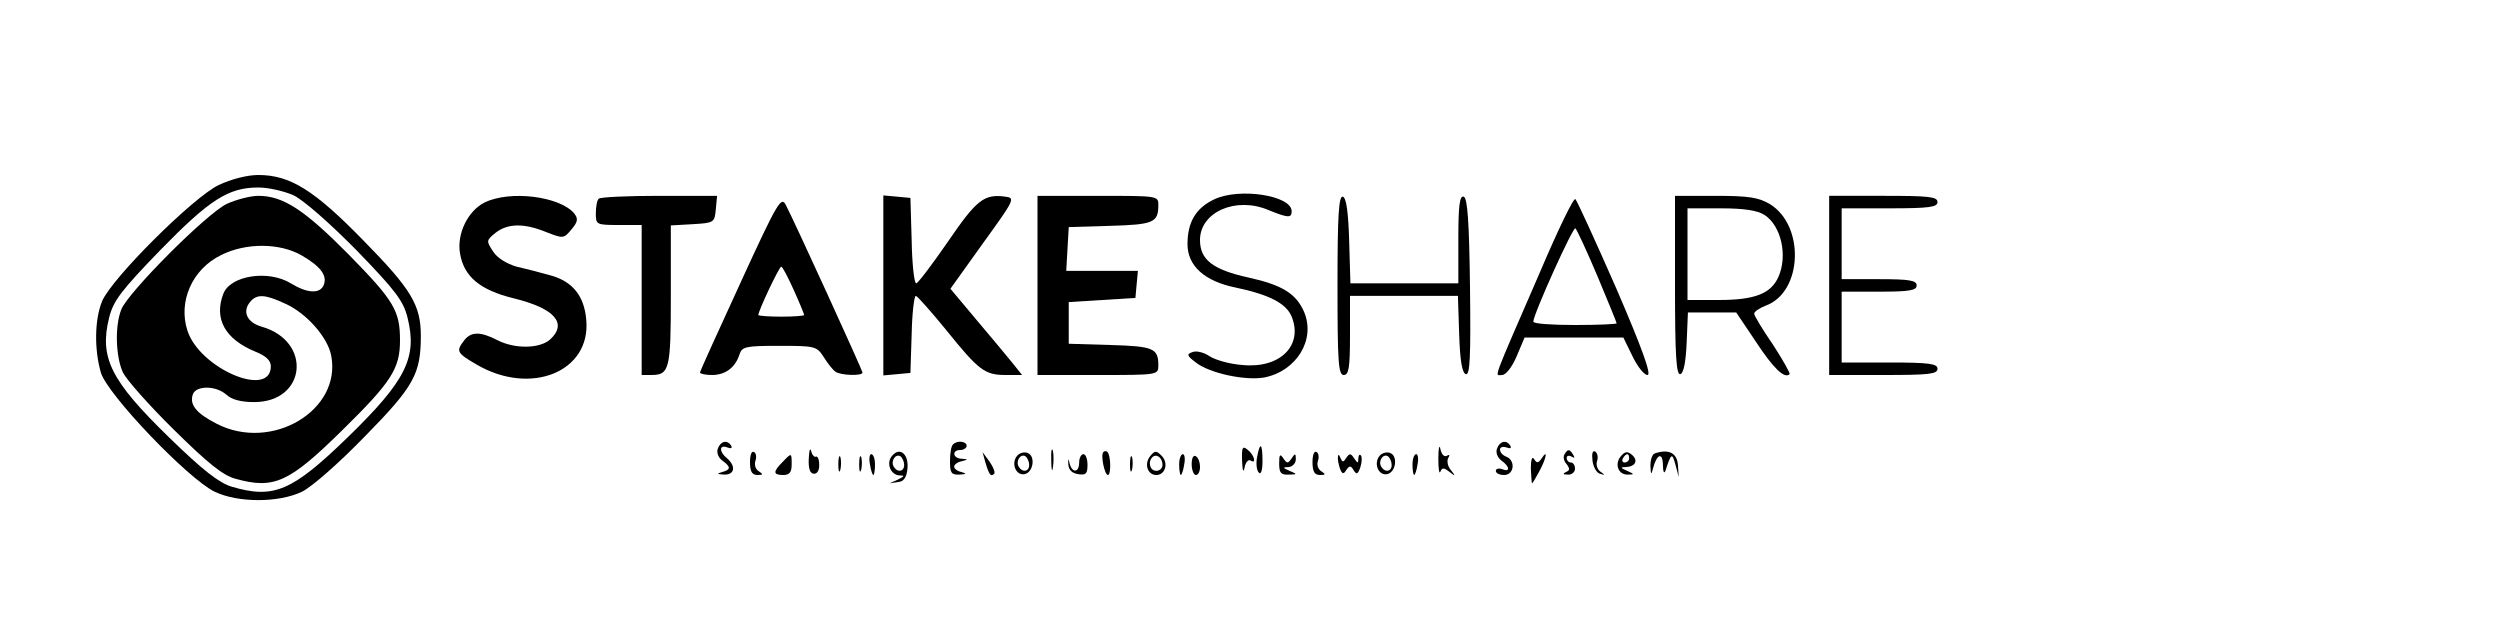 <?xml version="1.0" standalone="no"?>
<!DOCTYPE svg PUBLIC "-//W3C//DTD SVG 20010904//EN"
 "http://www.w3.org/TR/2001/REC-SVG-20010904/DTD/svg10.dtd">
<svg version="1.0" xmlns="http://www.w3.org/2000/svg"
 width="600pt" height="150pt" viewBox="0 0 600 150"
 preserveAspectRatio="xMidYMid meet">

<g transform="translate(0,150) scale(0.1,-0.1)"
fill="#000000" stroke="none">
<path d="M525 1056 c-61 -29 -257 -224 -280 -279 -18 -44 -19 -115 -3 -171 15
-52 209 -255 273 -286 56 -27 154 -27 210 0 24 12 89 69 151 133 118 120 134
150 134 241 0 74 -23 112 -138 229 -118 121 -176 157 -252 157 -27 0 -65 -10
-95 -24z m180 -25 c23 -11 86 -66 151 -132 93 -96 112 -121 122 -161 24 -96
-3 -151 -144 -288 -133 -129 -177 -148 -278 -118 -30 9 -69 39 -150 118 -141
137 -168 192 -144 288 10 40 29 65 122 161 119 122 164 151 236 151 25 0 63
-9 85 -19z"/>
<path d="M545 1011 c-48 -22 -239 -214 -254 -254 -16 -41 -13 -114 4 -151 9
-18 64 -80 123 -138 81 -80 117 -109 147 -117 93 -26 129 -9 257 117 117 115
138 147 138 215 0 71 -14 95 -123 206 -106 107 -157 141 -217 141 -19 0 -53
-9 -75 -19z m179 -124 c45 -26 62 -48 53 -71 -9 -22 -40 -20 -79 4 -54 33
-145 19 -162 -25 -23 -60 4 -109 77 -139 25 -10 37 -21 37 -35 0 -78 -170 -6
-200 85 -23 70 11 148 81 182 60 30 141 29 193 -1z m-39 -116 c51 -23 102 -81
110 -125 25 -131 -143 -231 -275 -163 -49 25 -66 46 -57 71 8 21 55 21 80 -1
13 -12 35 -18 67 -18 125 0 140 146 18 181 -35 10 -47 36 -28 59 16 20 36 19
85 -4z"/>
<path d="M2915 1022 c-45 -21 -65 -55 -65 -108 0 -52 41 -89 115 -104 81 -17
122 -38 135 -70 28 -69 -28 -125 -118 -116 -30 2 -65 12 -79 21 -13 9 -32 14
-41 10 -15 -5 -13 -9 8 -25 33 -26 119 -44 164 -36 77 15 124 90 96 157 -19
44 -52 65 -134 83 -86 19 -116 43 -116 90 0 67 86 105 164 72 47 -19 56 -20
56 -3 0 38 -125 57 -185 29z"/>
<path d="M1163 1014 c-40 -20 -67 -75 -59 -122 9 -55 47 -88 129 -108 98 -24
130 -60 87 -99 -25 -22 -85 -23 -127 -1 -41 21 -63 20 -79 -1 -20 -26 -18 -30
30 -58 130 -76 275 -17 263 108 -5 58 -34 93 -89 107 -21 6 -56 15 -78 20 -24
7 -47 21 -57 37 -16 25 -16 26 6 44 29 23 68 24 122 2 41 -16 42 -16 61 7 15
18 16 25 6 38 -35 41 -154 56 -215 26z"/>
<path d="M1437 1023 c-4 -3 -7 -19 -7 -35 0 -27 1 -28 55 -28 l55 0 0 -180 0
-180 23 0 c44 0 47 14 47 191 l0 168 53 3 c51 3 52 4 55 36 l3 32 -139 0 c-76
0 -142 -3 -145 -7z"/>
<path d="M1777 821 c-53 -115 -97 -212 -97 -215 0 -3 13 -6 29 -6 32 0 56 18
66 50 6 18 15 20 95 20 87 0 90 -1 107 -27 10 -16 22 -31 28 -35 12 -9 65 -11
65 -2 0 5 -163 362 -184 402 -11 22 -20 7 -109 -187z m128 -17 c14 -31 25 -58
25 -60 0 -2 -25 -4 -55 -4 -30 0 -55 2 -55 4 0 10 50 116 55 116 3 0 16 -25
30 -56z"/>
<path d="M2120 815 l0 -216 33 3 32 3 3 93 c1 50 6 92 10 92 4 -1 36 -37 72
-81 79 -98 93 -109 144 -109 l39 0 -24 30 c-13 16 -52 63 -86 103 l-62 74 78
109 c76 105 78 109 54 112 -51 7 -69 -7 -138 -108 -38 -55 -72 -100 -76 -100
-5 0 -10 46 -11 103 l-3 102 -32 3 -33 3 0 -216z"/>
<path d="M2490 815 l0 -215 145 0 c144 0 145 0 145 23 0 41 -11 46 -115 49
l-100 3 0 50 0 50 80 5 80 5 3 33 3 32 -86 0 -86 0 3 53 3 52 100 3 c104 3
115 8 115 50 0 22 -1 22 -145 22 l-145 0 0 -215z"/>
<path d="M3210 816 c0 -185 2 -216 15 -216 12 0 15 17 15 95 l0 95 130 0 129
0 3 -92 c2 -63 7 -93 16 -96 10 -3 12 40 10 209 -2 159 -6 213 -15 217 -10 3
-13 -22 -13 -102 l0 -106 -130 0 -129 0 -3 102 c-2 70 -7 103 -15 106 -10 3
-13 -44 -13 -212z"/>
<path d="M3696 847 c-118 -272 -109 -247 -91 -247 9 0 24 19 35 45 l19 45 119
0 118 0 22 -45 c12 -25 28 -45 36 -45 10 0 -12 62 -75 208 -50 114 -94 210
-98 214 -4 5 -42 -74 -85 -175z m138 -10 c25 -60 46 -111 46 -113 0 -2 -45 -4
-100 -4 -55 0 -100 3 -100 8 0 18 96 230 101 224 4 -4 28 -56 53 -115z"/>
<path d="M4020 814 c0 -168 3 -215 13 -212 8 3 13 30 15 76 l3 72 58 0 58 0
47 -70 c42 -64 69 -90 81 -78 2 2 -16 34 -40 71 -25 36 -45 70 -45 74 0 5 13
14 29 20 87 33 93 191 9 243 -27 16 -50 20 -130 20 l-98 0 0 -216z m215 170
c40 -26 56 -98 33 -149 -18 -40 -57 -55 -143 -55 l-75 0 0 110 0 110 80 0 c56
0 88 -5 105 -16z"/>
<path d="M4390 815 l0 -215 130 0 c109 0 130 2 130 15 0 12 -19 15 -115 15
l-115 0 0 85 0 85 90 0 c73 0 90 3 90 15 0 12 -17 15 -90 15 l-90 0 0 85 0 85
115 0 c96 0 115 3 115 15 0 13 -21 15 -130 15 l-130 0 0 -215z"/>
<path d="M1723 424 c-4 -10 1 -22 10 -29 22 -16 21 -22 0 -28 -14 -4 -12 -5 5
-6 25 -1 29 20 7 39 -20 16 -19 34 1 26 8 -3 12 -2 9 4 -9 15 -25 12 -32 -6z"/>
<path d="M2287 433 c-4 -3 -7 -21 -7 -40 0 -28 3 -33 23 -32 16 1 18 2 5 6
-10 2 -18 8 -18 13 0 5 8 11 18 13 16 4 16 5 0 6 -22 1 -24 21 -3 21 8 0 15 5
15 10 0 11 -23 14 -33 3z"/>
<path d="M3452 400 c0 -25 2 -39 5 -32 4 10 8 10 21 0 15 -12 16 -11 4 4 -8 9
-10 23 -6 29 4 7 3 9 -4 5 -6 -3 -12 3 -15 16 -2 13 -5 3 -5 -22z"/>
<path d="M3593 424 c-4 -10 1 -22 10 -29 21 -15 22 -29 2 -21 -8 3 -15 1 -15
-4 0 -6 9 -10 20 -10 24 0 28 35 5 44 -8 3 -15 10 -15 17 0 6 7 8 16 5 8 -3
12 -2 9 4 -9 15 -25 12 -32 -6z"/>
<path d="M1941 399 c-1 -24 3 -36 13 -36 8 0 13 10 12 23 0 12 -4 20 -8 18 -3
-2 -9 4 -11 13 -3 10 -5 2 -6 -18z"/>
<path d="M2523 395 c0 -22 2 -30 4 -17 2 12 2 30 0 40 -3 9 -5 -1 -4 -23z"/>
<path d="M2981 394 c1 -24 3 -30 6 -16 2 12 9 20 14 17 15 -10 10 12 -6 25
-13 11 -15 7 -14 -26z"/>
<path d="M3017 403 c-3 -16 -1 -32 4 -37 5 -6 9 4 9 27 0 44 -6 48 -13 10z"/>
<path d="M1800 391 c0 -23 5 -31 18 -31 14 0 14 2 3 9 -8 5 -11 16 -8 25 3 8
2 18 -3 21 -6 4 -10 -7 -10 -24z"/>
<path d="M2141 406 c-15 -17 -4 -46 18 -47 13 0 12 -2 -4 -10 l-20 -9 20 3
c14 1 21 11 23 33 3 35 -19 52 -37 30z m29 -22 c0 -16 -16 -19 -25 -4 -8 13 4
32 16 25 5 -4 9 -13 9 -21z"/>
<path d="M2441 406 c-15 -18 -3 -48 18 -44 21 4 27 44 7 51 -8 3 -19 0 -25 -7z
m29 -22 c0 -16 -16 -19 -25 -4 -8 13 4 32 16 25 5 -4 9 -13 9 -21z"/>
<path d="M2648 415 c-7 -7 3 -55 11 -55 8 0 7 47 -1 55 -2 3 -7 3 -10 0z"/>
<path d="M2761 406 c-16 -19 -7 -46 14 -46 22 0 30 29 13 46 -13 13 -16 13
-27 0z m29 -22 c0 -8 -7 -14 -15 -14 -15 0 -21 21 -9 33 10 9 24 -2 24 -19z"/>
<path d="M3150 391 c0 -23 5 -31 18 -31 14 0 14 2 3 9 -8 5 -11 16 -8 25 3 8
2 18 -3 21 -6 4 -10 -7 -10 -24z"/>
<path d="M3311 406 c-15 -18 -3 -48 18 -44 21 4 27 44 7 51 -8 3 -19 0 -25 -7z
m29 -22 c0 -16 -16 -19 -25 -4 -8 13 4 32 16 25 5 -4 9 -13 9 -21z"/>
<path d="M3755 410 c-4 -6 -2 -17 5 -24 8 -11 8 -15 -2 -19 -8 -4 -7 -6 5 -6
9 -1 17 6 17 14 0 8 -4 15 -10 15 -5 0 -10 5 -10 11 0 5 5 7 12 3 7 -4 8 -3 4
4 -9 15 -13 15 -21 2z"/>
<path d="M3822 394 c2 -15 10 -29 18 -31 12 -4 13 -3 1 5 -8 6 -11 17 -8 26 3
8 1 18 -4 22 -7 4 -9 -4 -7 -22z"/>
<path d="M3890 405 c-16 -19 -6 -45 17 -44 16 0 16 1 -2 9 -16 7 -17 9 -3 9
23 1 31 16 14 30 -10 8 -16 8 -26 -4z m20 -5 c0 -5 -5 -10 -11 -10 -5 0 -7 5
-4 10 3 6 8 10 11 10 2 0 4 -4 4 -10z"/>
<path d="M3972 412 c-7 -2 -11 -16 -11 -30 1 -21 2 -23 6 -7 9 35 23 41 24 10
0 -17 3 -23 6 -15 14 43 16 44 24 15 l8 -30 -2 29 c-2 29 -22 39 -55 28z"/>
<path d="M1878 391 c-23 -23 -23 -31 2 -31 15 0 20 7 20 25 0 29 0 29 -22 6z"/>
<path d="M2012 385 c0 -16 2 -22 5 -12 2 9 2 23 0 30 -3 6 -5 -1 -5 -18z"/>
<path d="M2062 385 c0 -16 2 -22 5 -12 2 9 2 23 0 30 -3 6 -5 -1 -5 -18z"/>
<path d="M2088 385 c2 -14 6 -25 8 -25 2 0 4 11 4 25 0 14 -4 25 -9 25 -4 0
-6 -11 -3 -25z"/>
<path d="M2365 390 c9 -30 13 -35 21 -27 3 3 -2 16 -11 29 l-17 23 7 -25z"/>
<path d="M2564 385 c1 -13 9 -21 24 -23 18 -3 22 1 22 22 0 14 -4 26 -10 26
-5 0 -10 -9 -10 -20 0 -25 -17 -26 -23 -2 -3 13 -4 12 -3 -3z"/>
<path d="M2712 385 c0 -16 2 -22 5 -12 2 9 2 23 0 30 -3 6 -5 -1 -5 -18z"/>
<path d="M2830 385 c0 -14 2 -25 4 -25 2 0 6 11 8 25 3 14 1 25 -3 25 -5 0 -9
-11 -9 -25z"/>
<path d="M2860 386 c0 -14 5 -26 10 -26 6 0 10 9 10 19 0 11 -4 23 -10 26 -6
4 -10 -5 -10 -19z"/>
<path d="M3070 388 c0 -23 4 -28 23 -27 21 0 21 1 2 9 -17 7 -17 9 -2 9 9 1
17 9 17 19 0 14 -2 15 -10 2 -9 -13 -11 -13 -20 0 -8 12 -10 9 -10 -12z"/>
<path d="M3211 403 c-1 -6 2 -19 5 -28 5 -13 9 -14 15 -3 8 11 11 11 18 -1 7
-11 10 -9 16 8 4 13 4 25 1 28 -3 4 -6 0 -6 -8 0 -12 -2 -11 -10 1 -8 12 -11
13 -19 1 -7 -11 -9 -11 -14 0 -3 9 -6 9 -6 2z"/>
<path d="M3390 385 c0 -14 2 -25 4 -25 2 0 6 11 8 25 3 14 1 25 -3 25 -5 0 -9
-11 -9 -25z"/>
<path d="M3674 375 c1 -19 2 -35 3 -35 1 0 9 13 18 30 17 32 20 53 5 30 -8
-12 -12 -12 -18 -2 -5 8 -8 -1 -8 -23z"/>
</g>
</svg>
